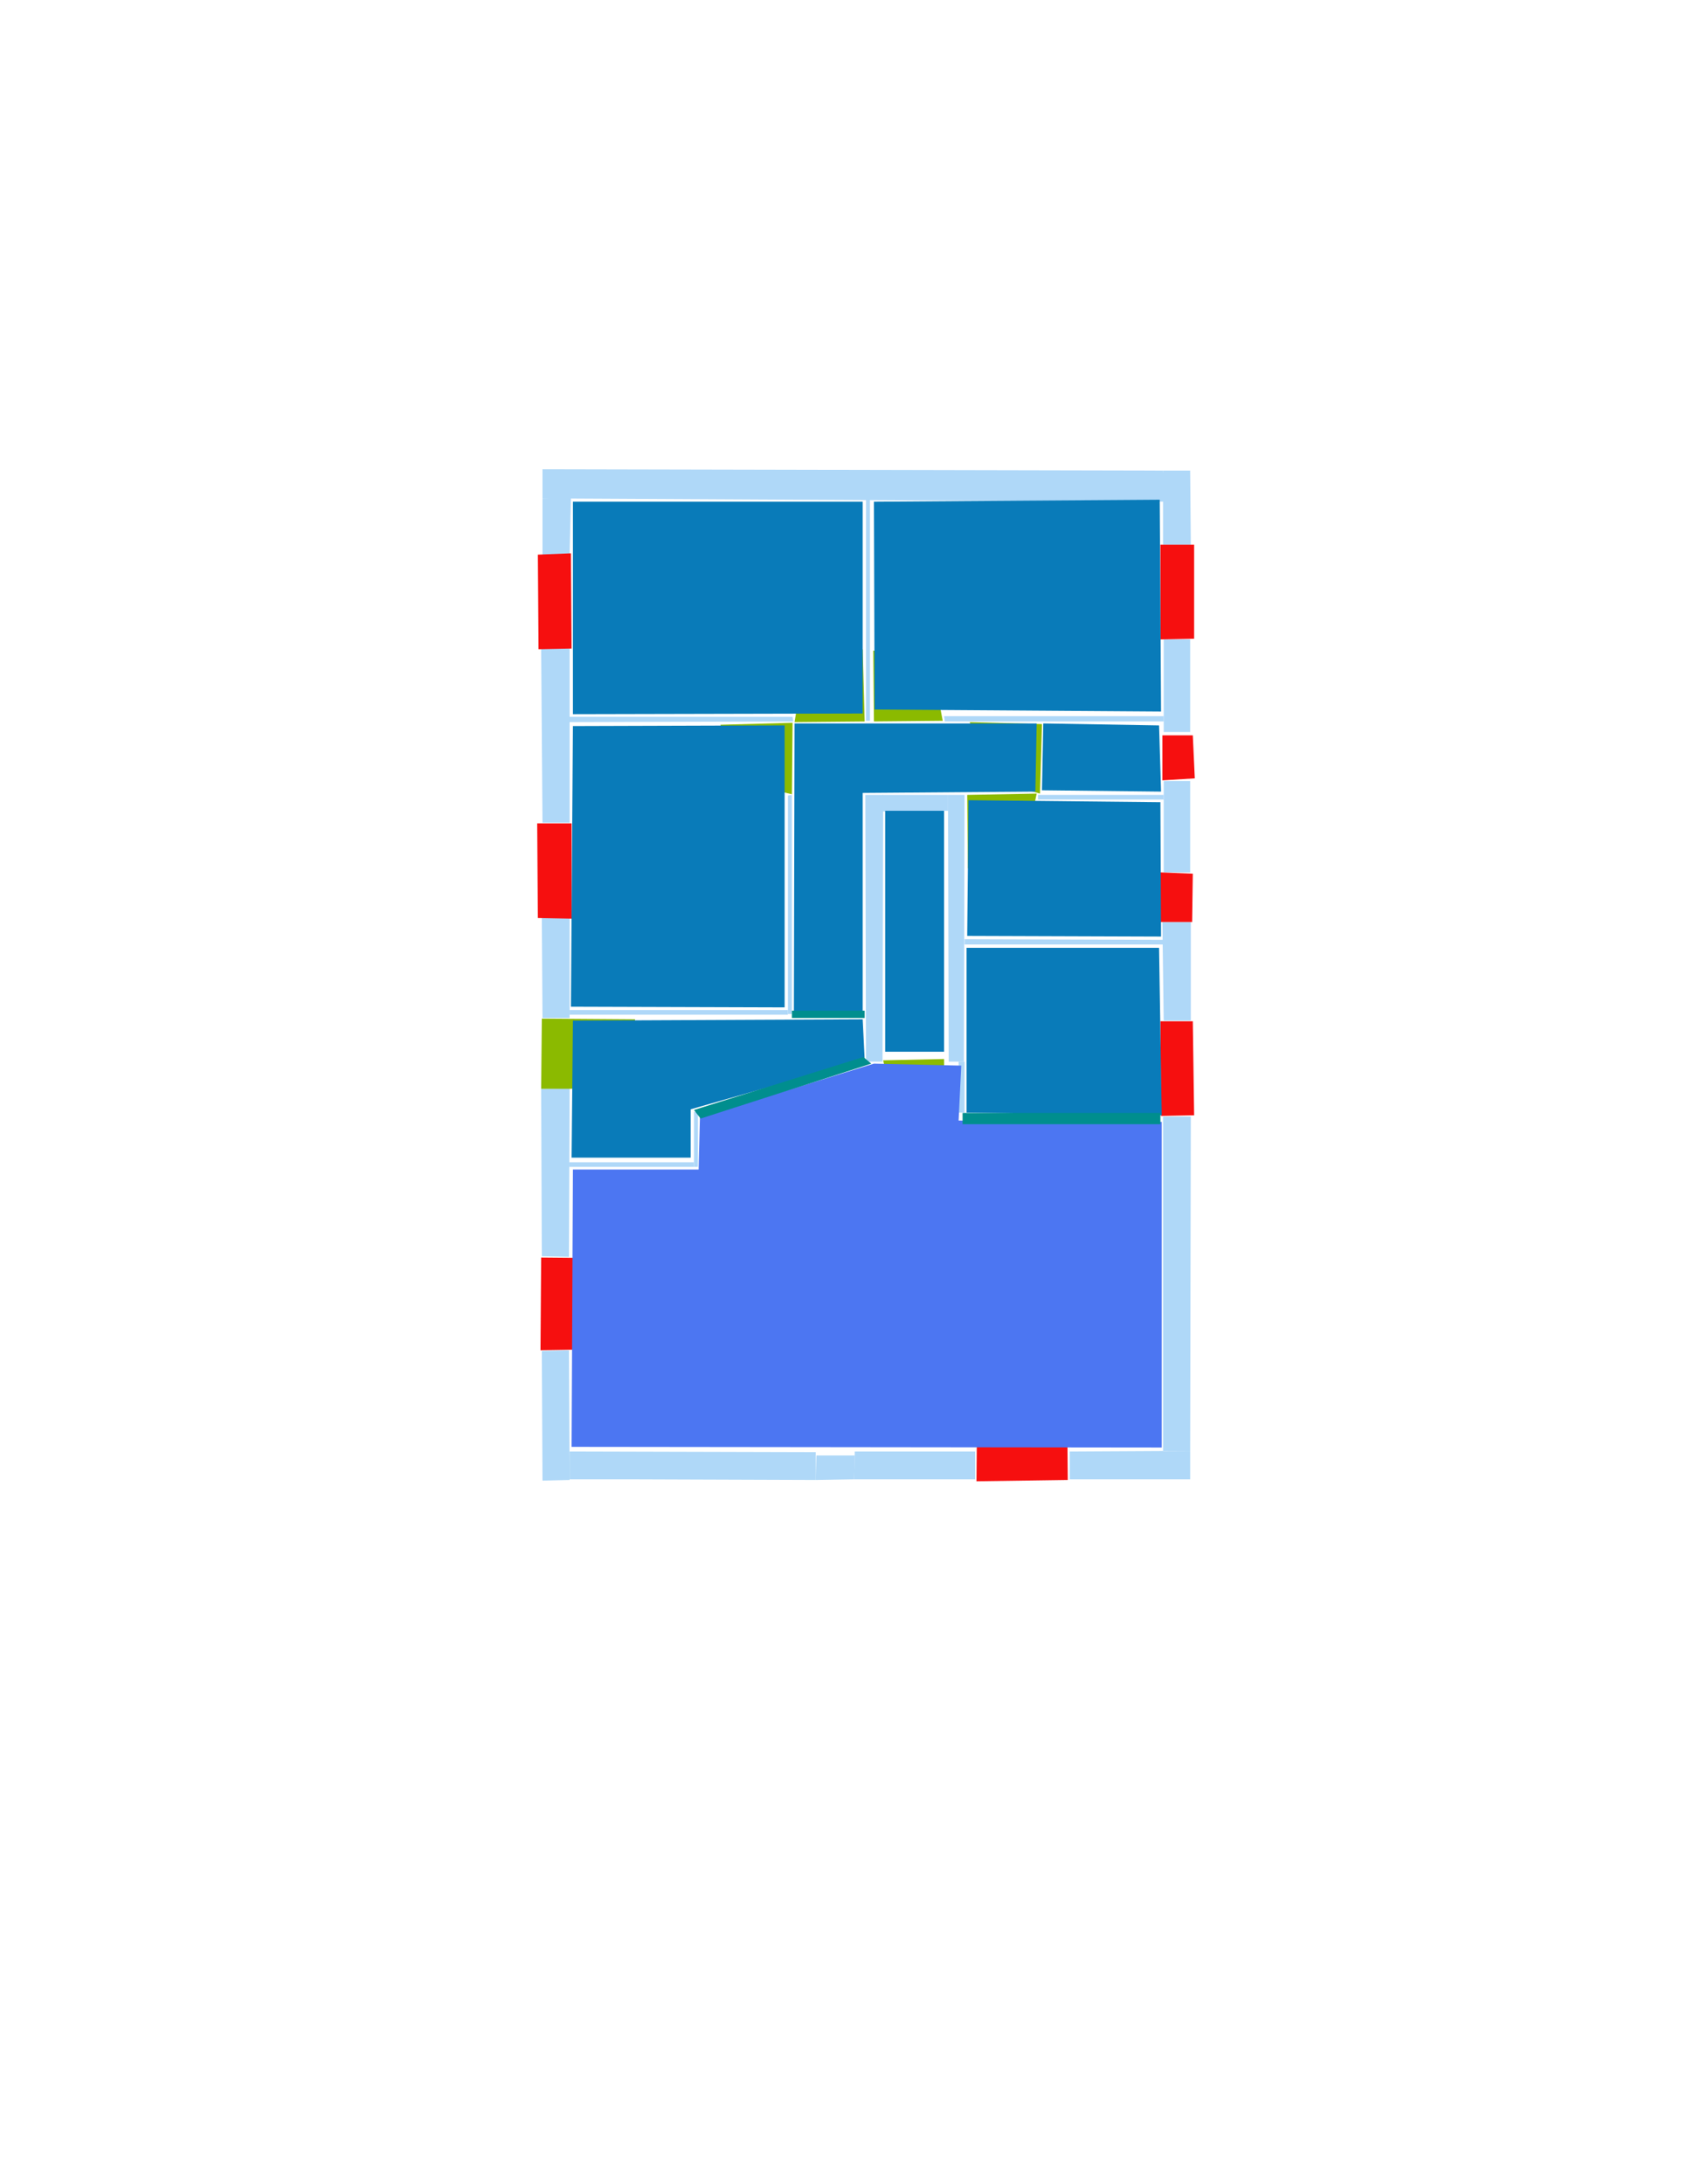 <ns0:svg xmlns:ns0="http://www.w3.org/2000/svg" version="1.1" width="2550" height="3300">
<ns0:width>2479</ns0:width>
<ns0:height>3508</ns0:height>
<ns0:nclasslabel>50</ns0:nclasslabel>
<ns0:nclassappear>5</ns0:nclassappear>
<ns0:class>Bidet-1</ns0:class>
<ns0:class>Bidet-2</ns0:class>
<ns0:class>Bidet-3</ns0:class>
<ns0:class>Bidet-4</ns0:class>
<ns0:class>Door</ns0:class>
<ns0:class>Door-1</ns0:class>
<ns0:class>Door-23</ns0:class>
<ns0:class>Oven-1</ns0:class>
<ns0:class>Oven-2</ns0:class>
<ns0:class>Oven-3</ns0:class>
<ns0:class>Oven-4</ns0:class>
<ns0:class>Parking</ns0:class>
<ns0:class>Roof</ns0:class>
<ns0:class>Room</ns0:class>
<ns0:class>Separation</ns0:class>
<ns0:class>Sink-1</ns0:class>
<ns0:class>Sink-11</ns0:class>
<ns0:class>Sink-12</ns0:class>
<ns0:class>Sink-13</ns0:class>
<ns0:class>Sink-14</ns0:class>
<ns0:class>Sink-2</ns0:class>
<ns0:class>Sink-3</ns0:class>
<ns0:class>Sink-4</ns0:class>
<ns0:class>Sink-5</ns0:class>
<ns0:class>Sink-6</ns0:class>
<ns0:class>Sofa-1</ns0:class>
<ns0:class>Sofa-3</ns0:class>
<ns0:class>Sofa-4</ns0:class>
<ns0:class>Sofa-5</ns0:class>
<ns0:class>Sofa-6</ns0:class>
<ns0:class>Sofa-7</ns0:class>
<ns0:class>Sofa-8</ns0:class>
<ns0:class>Sofa-9</ns0:class>
<ns0:class>Stairs-1</ns0:class>
<ns0:class>Table-1</ns0:class>
<ns0:class>Table-2</ns0:class>
<ns0:class>Table-3</ns0:class>
<ns0:class>Table-4</ns0:class>
<ns0:class>Table-5</ns0:class>
<ns0:class>Table-6</ns0:class>
<ns0:class>Table-7</ns0:class>
<ns0:class>Text</ns0:class>
<ns0:class>Tub-1</ns0:class>
<ns0:class>Tub-3</ns0:class>
<ns0:class>TV-1</ns0:class>
<ns0:class>TV-2</ns0:class>
<ns0:class>Wall</ns0:class>
<ns0:class>Wall-1</ns0:class>
<ns0:class>Wallieee</ns0:class>
<ns0:class>Window</ns0:class>
<ns0:polygon class="Wall" fill="#AFD8F8" id="0" transcription="" points="820,839 861,838 863,752 820,753 " />
<ns0:polygon class="Wall" fill="#AFD8F8" id="1" transcription="" points="820,709 820,753 1764,758 1758,711 " />
<ns0:polygon class="Wall" fill="#AFD8F8" id="2" transcription="" points="1799,711 1758,711 1758,823 1800,823 " />
<ns0:polygon class="Wall" fill="#AFD8F8" id="3" transcription="" points="1799,966 1759,966 1759,1106 1799,1106 " />
<ns0:polygon class="Wall" fill="#AFD8F8" id="4" transcription="" points="1799,1180 1759,1180 1759,1318 1799,1318 " />
<ns0:polygon class="Wall" fill="#AFD8F8" id="5" transcription="" points="1569,1201 1569,1208 1759,1208 1759,1201 " />
<ns0:polygon class="Wall" fill="#AFD8F8" id="6" transcription="" points="1800,1687 1758,1687 1758,2192 1799,2192 " />
<ns0:polygon class="Wall" fill="#AFD8F8" id="7" transcription="" points="1799,2235 1799,2192 1617,2193 1617,2235 " />
<ns0:polygon class="Wall" fill="#AFD8F8" id="8" transcription="" points="1309,753 1315,753 1315,1089 1309,1089 " />
<ns0:polygon class="Wall" fill="#AFD8F8" id="9" transcription="" points="1800,1542 1759,1542 1757,1393 1800,1393 " />
<ns0:polygon class="Wall" fill="#AFD8F8" id="10" transcription="" points="1758,1420 1758,1427 1458,1427 1458,1419 " />
<ns0:polygon class="Wall" fill="#AFD8F8" id="11" transcription="" points="1434,1604 1457,1604 1458,1201 1433,1201 " />
<ns0:polygon class="Wall" fill="#AFD8F8" id="12" transcription="" points="1334,1201 1334,1226 1433,1225 1433,1201 1383.5,1201 " />
<ns0:polygon class="Wall" fill="#AFD8F8" id="13" transcription="" points="1334,1604 1309,1604 1308,1201 1335,1201 " />
<ns0:polygon class="Wall" fill="#AFD8F8" id="14" transcription="" points="1449,1681 1458,1681 1458,1604 1449,1604 " />
<ns0:polygon class="Wall" fill="#AFD8F8" id="15" transcription="" points="1428,1090 1427,1082 1759,1082 1759,1090 " />
<ns0:polygon class="Wall" fill="#AFD8F8" id="16" transcription="" points="1474,2193 1474,2235 1291,2235 1292,2193 " />
<ns0:polygon class="Wall" fill="#AFD8F8" id="17" transcription="" points="1233,2194 1233,2236 950,2235 861,2235 861,2193 " />
<ns0:polygon class="Wall" fill="#AFD8F8" id="18" transcription="" points="1292,2199 1291,2235 1233,2236 1234,2199 " />
<ns0:polygon class="Wall" fill="#AFD8F8" id="19" transcription="" points="818,980 861,980 861,1243 820,1243 " />
<ns0:polygon class="Wall" fill="#AFD8F8" id="20" transcription="" points="819,1387 861,1387 861,1538 820,1538 " />
<ns0:polygon class="Wall" fill="#AFD8F8" id="21" transcription="" points="861,1526 861,1533 1191,1533 1191,1526 " />
<ns0:polygon class="Wall" fill="#AFD8F8" id="22" transcription="" points="1191,1202 1197,1201 1197,1532 1191,1532 " />
<ns0:polygon class="Wall" fill="#AFD8F8" id="23" transcription="" points="860,1083 860,1091 1199,1090 1198,1083 " />
<ns0:polygon class="Wall" fill="#AFD8F8" id="24" transcription="" points="861,1644 818,1645 819,1898 860,1899 " />
<ns0:polygon class="Wall" fill="#AFD8F8" id="25" transcription="" points="860,1756 860,1763 1049,1763 1049,1756 " />
<ns0:polygon class="Wall" fill="#AFD8F8" id="26" transcription="" points="1055,1680 1049,1680 1049,1763 1055,1763 " />
<ns0:polygon class="Wall" fill="#AFD8F8" id="27" transcription="" points="819,2041 860,2040 861,2236 820,2237 " />
<ns0:polygon class="Window" fill="#f60f0f" id="28" transcription="" points="813,838 863,836 864,980 814,981 " />
<ns0:polygon class="Window" fill="#f60f0f" id="29" transcription="" points="812,1244 864,1244 864,1388 813,1387 " />
<ns0:polygon class="Door" fill="#8BBA00" id="30" transcription="" points="960,1540 819,1539 818,1645 864,1645 918,1627 954,1584 " />
<ns0:polygon class="Window" fill="#f60f0f" id="31" transcription="" points="929,1901 818,1900 817,2040 931,2038 923,1990 890,1968 924,1939 " />
<ns0:polygon class="Window" fill="#f60f0f" id="32" transcription="" points="1613,2124 1614,2236 1476,2238 1477,2122 1522,2131 1545,2168 1569,2129 " />
<ns0:polygon class="Window" fill="#f60f0f" id="33" transcription="" points="1754,1543 1803,1543 1805,1685 1755,1686 " />
<ns0:polygon class="Window" fill="#f60f0f" id="34" transcription="" points="1753,1318 1803,1320 1802,1393 1754,1393 " />
<ns0:polygon class="Window" fill="#f60f0f" id="35" transcription="" points="1757,1111 1803,1111 1806,1176 1757,1179 " />
<ns0:polygon class="Window" fill="#f60f0f" id="36" transcription="" points="1754,823 1805,823 1805,965 1754,966 " />
<ns0:polygon class="Door" fill="#8BBA00" id="37" transcription="" points="1320,983 1321,1090 1425,1089 1413,1027 1361,986 " />
<ns0:polygon class="Door" fill="#8BBA00" id="38" transcription="" points="1304,981 1307,1090 1201,1091 1210,1037 1251,996 " />
<ns0:polygon class="Door" fill="#8BBA00" id="39" transcription="" points="1089,1095 1198,1092 1197,1200 1141,1187 1097,1139 " />
<ns0:polygon class="Door" fill="#8BBA00" id="40" transcription="" points="1466,1091 1575,1094 1572,1199 1508,1181 1473,1134 " />
<ns0:polygon class="Door" fill="#8BBA00" id="41" transcription="" points="1463,1312 1462,1201 1567,1199 1553,1266 1512,1299 " />
<ns0:polygon class="Door" fill="#8BBA00" id="42" transcription="" points="1428,1690 1427,1600 1335,1602 1345,1649 1388,1685 " />
<ns0:polygon class="Room" fill="#097bb9" id="43" transcription="" points="866,758 866,1079 1304,1078 1304,758 " />
<ns0:polygon class="Room" fill="#097bb9" id="44" transcription="" points="1321,758 1322,1072 1755,1075 1753,755 " />
<ns0:polygon class="Room" fill="#097bb9" id="45" transcription="" points="866,1097 863,1521 1186,1522 1186,1096 " />
<ns0:polygon class="Room" fill="#097bb9" id="46" transcription="" points="1201,1093 1200,1529 1304,1529 1304,1198 1565,1196 1567,1093 " />
<ns0:polygon class="Room" fill="#097bb9" id="47" transcription="" points="1754,1212 1755,1415 1462,1414 1464,1209 " />
<ns0:polygon class="Room" fill="#097bb9" id="48" transcription="" points="1752,1096 1755,1196 1575,1194 1577,1093 " />
<ns0:polygon class="Room" fill="#097bb9" id="49" transcription="" points="1461,1432 1461,1681 1756,1685 1752,1432 " />
<ns0:polygon class="Room" fill="#097bb9" id="50" transcription="" points="1304,1540 1307,1601 1044,1676 1044,1749 864,1749 866,1542 " />
<ns0:polygon class="kitchen" fill="#4c76f2" id="51" transcription="" points="866,1767 864,2186 1756,2187 1756,1695 1449,1693 1453,1610 1321,1607 1058,1688 1056,1767 " />
<ns0:polygon class="Separation" fill="#008E8E" id="52" transcription="" points="1049,1677 1305,1597 1317,1607 1059,1690 " />
<ns0:polygon class="Separation" fill="#008E8E" id="53" transcription="" points="1197,1527 1307,1527 1307,1538 1197,1538 " />
<ns0:polygon class="Separation" fill="#008E8E" id="54" transcription="" points="1455,1681.5 1754,1681.5 1754,1698.5 1455,1698.5 " />
<ns0:polygon class="Room" fill="#097bb9" id="55" transcription="" points="1338,1225 1427,1225 1427,1589 1338,1589 " />
<ns0:relation type="incident" objects="1,2" />
<ns0:relation type="incident" objects="2,36" />
<ns0:relation type="incident" objects="36,3" />
<ns0:relation type="incident" objects="3,35" />
<ns0:relation type="incident" objects="35,4" />
<ns0:relation type="incident" objects="4,34" />
<ns0:relation type="incident" objects="34,9" />
<ns0:relation type="incident" objects="9,33" />
<ns0:relation type="incident" objects="33,6" />
<ns0:relation type="incident" objects="6,7" />
<ns0:relation type="incident" objects="7,32" />
<ns0:relation type="incident" objects="32,16" />
<ns0:relation type="incident" objects="16,17" />
<ns0:relation type="incident" objects="17,27" />
<ns0:relation type="incident" objects="27,31" />
<ns0:relation type="incident" objects="31,24" />
<ns0:relation type="incident" objects="24,30" />
<ns0:relation type="incident" objects="30,20" />
<ns0:relation type="incident" objects="20,29" />
<ns0:relation type="incident" objects="29,19" />
<ns0:relation type="incident" objects="19,28" />
<ns0:relation type="incident" objects="28,0" />
<ns0:relation type="incident" objects="0,1" />
<ns0:relation type="incident" objects="1,8" />
<ns0:relation type="incident" objects="8,37" />
<ns0:relation type="incident" objects="37,15" />
<ns0:relation type="incident" objects="15,3" />
<ns0:relation type="incident" objects="8,38" />
<ns0:relation type="incident" objects="38,23" />
<ns0:relation type="incident" objects="23,19" />
<ns0:relation type="incident" objects="15,40" />
<ns0:relation type="incident" objects="40,5" />
<ns0:relation type="incident" objects="5,4" />
<ns0:relation type="incident" objects="5,41" />
<ns0:relation type="incident" objects="41,11" />
<ns0:relation type="incident" objects="11,10" />
<ns0:relation type="incident" objects="10,9" />
<ns0:relation type="incident" objects="11,12" />
<ns0:relation type="incident" objects="12,13" />
<ns0:relation type="incident" objects="13,42" />
<ns0:relation type="incident" objects="42,11" />
<ns0:relation type="incident" objects="14,11" />
<ns0:relation type="incident" objects="23,39" />
<ns0:relation type="incident" objects="39,22" />
<ns0:relation type="incident" objects="22,21" />
<ns0:relation type="incident" objects="21,20" />
<ns0:relation type="incident" objects="24,25" />
<ns0:relation type="incident" objects="25,26" />
<ns0:relation type="neighbour" objects="43,44" />
<ns0:relation type="neighbour" objects="48,44" />
<ns0:relation type="neighbour" objects="46,44" />
<ns0:relation type="neighbour" objects="45,43" />
<ns0:relation type="neighbour" objects="45,46" />
<ns0:relation type="neighbour" objects="46,48" />
<ns0:relation type="neighbour" objects="48,47" />
<ns0:relation type="neighbour" objects="47,46" />
<ns0:relation type="neighbour" objects="45,50" />
<ns0:relation type="neighbour" objects="46,50" />
<ns0:relation type="neighbour" objects="50,51" />
<ns0:relation type="neighbour" objects="51,49" />
<ns0:relation type="neighbour" objects="49,47" />
<ns0:relation type="access" objects="43,46,38" />
<ns0:relation type="access" objects="44,37,46" />
<ns0:relation type="access" objects="46,48,40" />
<ns0:relation type="access" objects="46,39,45" />
<ns0:relation type="access" objects="47,46,41" />
<ns0:relation type="access" objects="50,52,51" />
<ns0:relation type="access" objects="50,53,46" />
<ns0:relation type="access" objects="51,54,49" />
<ns0:relation type="access" objects="50,30,50" />
<ns0:relation type="outerP" objects="1,2,36,3,35,4,34,9,33,6,7,32,16,18,17,27,31,24,30,20,29,19,28,0" />
<ns0:relation type="surround" objects="1,8,38,23,19,28,0,1,43" />
<ns0:relation type="surround" objects="1,2,36,3,15,37,8,1,44" />
<ns0:relation type="surround" objects="23,39,22,21,20,29,19,23,45" />
<ns0:relation type="surround" objects="38,8,37,15,40,5,41,12,13,53,22,39,23,38,46" />
<ns0:relation type="surround" objects="15,3,35,4,5,40,15,48" />
<ns0:relation type="surround" objects="41,5,4,34,9,10,11,41,47" />
<ns0:relation type="surround" objects="10,9,33,54,14,11,10,49" />
<ns0:relation type="surround" objects="21,53,13,52,26,25,24,30,21,50" />
<ns0:relation type="surround" objects="25,26,52,42,14,54,6,7,32,16,18,17,27,31,24,25,51" />
<ns0:relation type="access" objects="51,42,55" />
<ns0:relation type="neighbour" objects="51,55" />
<ns0:relation type="neighbour" objects="55,50" />
<ns0:relation type="neighbour" objects="55,49" />
<ns0:relation type="neighbour" objects="55,47" />
<ns0:relation type="neighbour" objects="55,46" />
</ns0:svg>